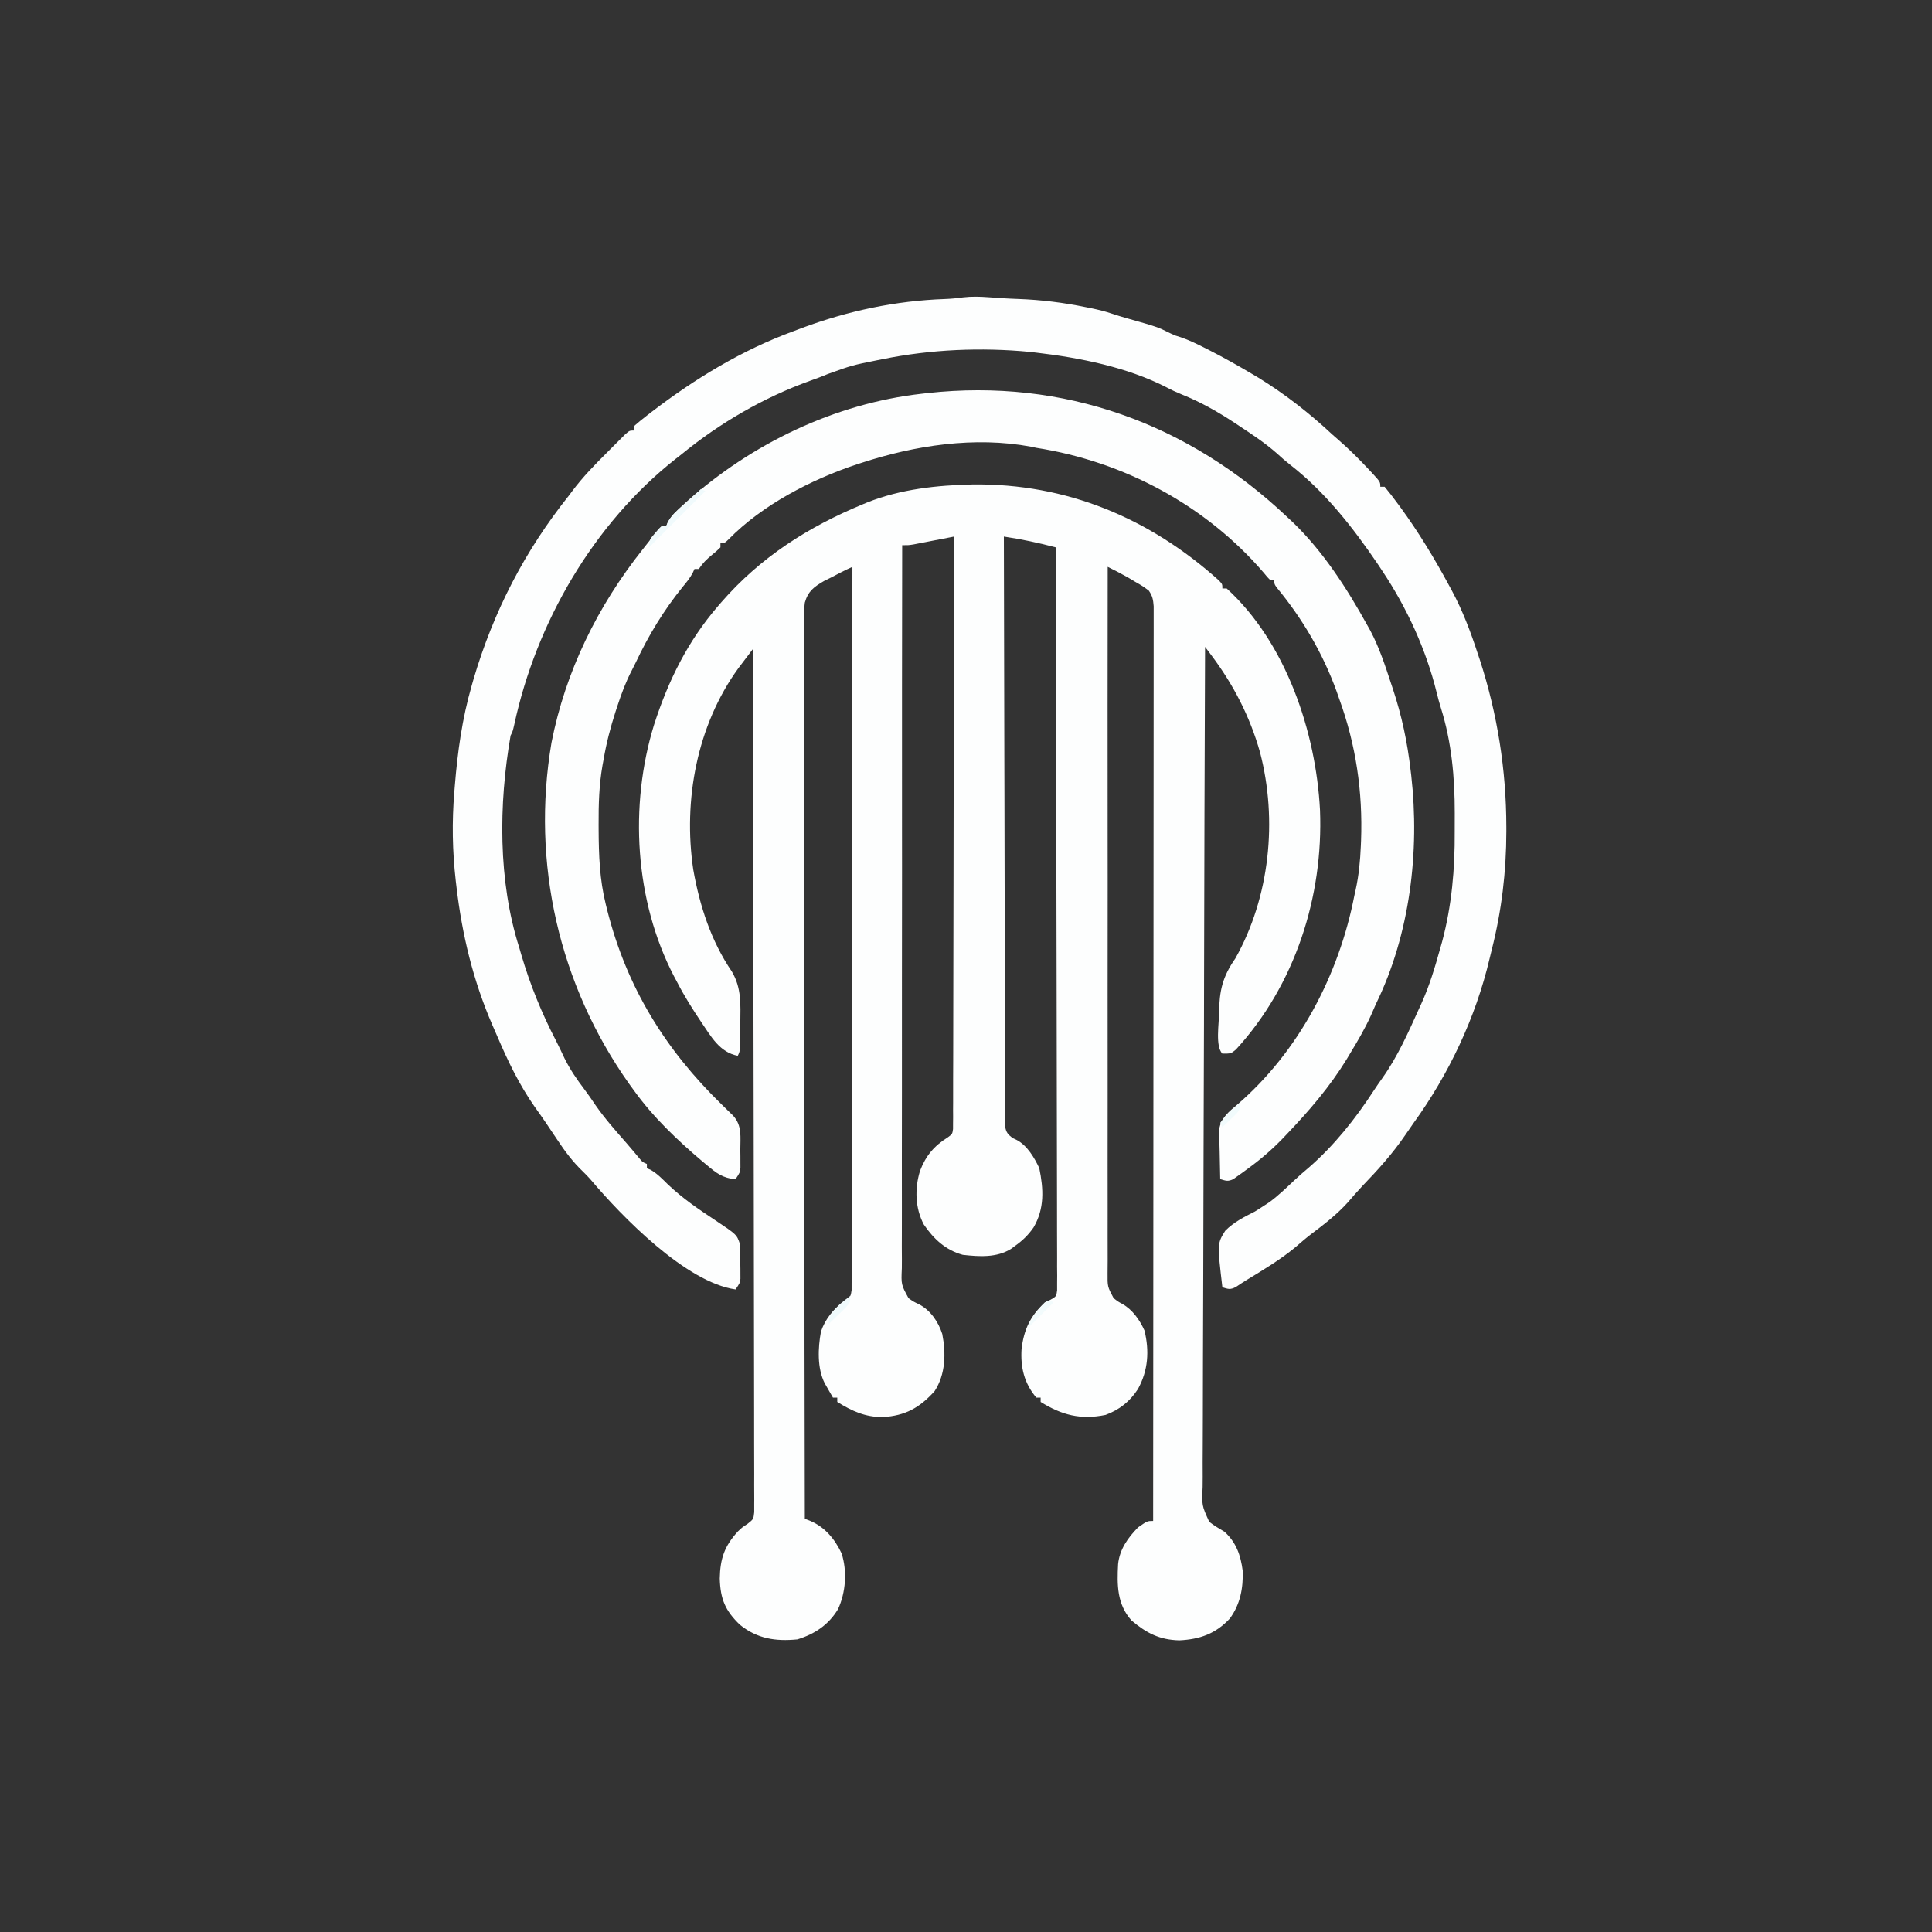 <?xml version="1.0" encoding="UTF-8"?>
<svg version="1.1" xmlns="http://www.w3.org/2000/svg" width="893" height="893">
<rect width="100%" height="100%" fill="#333333" stroke="none"/>
<path d="M0 0 C43.445 -0.533 81.738 15.536 113.812 44.34 C115.438 46.082 115.438 46.082 115.438 48.082 C116.097 48.082 116.757 48.082 117.438 48.082 C144.874 73.119 158.677 114.385 160.563 150.484 C162.156 190.517 149.04 231.358 121.75 261.145 C119.438 263.082 119.438 263.082 115.438 263.082 C112.084 259.729 113.928 249.066 113.905 244.372 C114.029 234.097 115.474 227.581 121.438 219.082 C137.387 190.72 141.021 155.093 132.835 123.779 C128.178 107.272 120.543 92.508 110.258 78.832 C109.461 77.772 109.461 77.772 108.649 76.691 C108.049 75.895 108.049 75.895 107.438 75.082 C107.232 126.175 107.073 177.268 106.978 228.362 C106.967 234.391 106.955 240.421 106.943 246.45 C106.941 247.651 106.938 248.851 106.936 250.088 C106.897 269.535 106.826 288.981 106.743 308.428 C106.659 328.376 106.609 348.324 106.591 368.272 C106.578 380.585 106.539 392.898 106.466 405.211 C106.419 413.65 106.404 422.089 106.416 430.528 C106.422 435.4 106.413 440.271 106.365 445.143 C106.321 449.603 106.319 454.06 106.349 458.52 C106.353 460.134 106.342 461.748 106.314 463.362 C105.931 471.952 105.931 471.952 109.373 479.485 C111.646 481.254 113.955 482.632 116.438 484.082 C121.828 489.009 123.892 494.89 124.828 502.082 C125.12 510.086 123.709 517.626 118.895 524.184 C112.338 531.236 105.028 533.812 95.562 534.27 C86.443 534.062 80.341 530.933 73.438 525.082 C66.701 517.585 66.732 508.586 67.238 499.07 C67.927 492.212 71.747 486.887 76.438 482.082 C80.737 479.082 80.737 479.082 83.438 479.082 C83.483 424.88 83.519 370.678 83.54 316.477 C83.542 310.083 83.545 303.689 83.547 297.295 C83.548 296.022 83.548 294.749 83.549 293.437 C83.558 272.806 83.573 252.174 83.592 231.542 C83.61 210.383 83.622 189.225 83.626 168.066 C83.628 155.003 83.637 141.939 83.653 128.875 C83.664 119.926 83.667 110.977 83.665 102.028 C83.663 96.859 83.665 91.69 83.676 86.521 C83.686 81.793 83.686 77.066 83.679 72.339 C83.678 70.624 83.681 68.909 83.687 67.194 C83.695 64.872 83.691 62.55 83.684 60.227 C83.684 58.935 83.685 57.642 83.686 56.31 C83.45 53.241 83.168 51.586 81.438 49.082 C78.571 46.956 78.571 46.956 75.188 45.02 C74.069 44.348 72.95 43.676 71.797 42.984 C68.72 41.242 65.605 39.65 62.438 38.082 C62.382 80.784 62.368 123.487 62.411 166.189 C62.416 171.228 62.421 176.268 62.425 181.307 C62.426 182.31 62.427 183.314 62.428 184.347 C62.442 200.6 62.427 216.853 62.402 233.106 C62.377 249.778 62.382 266.45 62.416 283.122 C62.435 293.413 62.431 303.704 62.397 313.995 C62.376 321.048 62.384 328.101 62.416 335.154 C62.433 339.226 62.437 343.297 62.406 347.369 C62.379 351.096 62.388 354.822 62.426 358.55 C62.437 360.538 62.409 362.526 62.379 364.513 C62.321 370.79 62.321 370.79 65.167 376.115 C67.228 377.721 67.228 377.721 69.393 378.889 C74.013 381.585 77.276 386.266 79.438 391.082 C81.744 400.541 81.133 409.524 76.438 418.082 C72.748 423.834 67.856 427.717 61.438 430.082 C49.891 432.438 41.272 430.173 31.438 424.082 C31.438 423.422 31.438 422.762 31.438 422.082 C30.777 422.082 30.117 422.082 29.438 422.082 C23.809 415.462 22.073 408.025 22.625 399.52 C23.743 390.503 26.673 384.308 33.438 378.082 C34.289 377.67 35.141 377.257 36.019 376.833 C38.681 375.306 38.681 375.306 39.058 372.491 C39.057 371.441 39.055 370.391 39.053 369.309 C39.068 367.492 39.068 367.492 39.083 365.639 C39.069 364.288 39.054 362.937 39.039 361.586 C39.041 360.156 39.045 358.726 39.052 357.296 C39.063 353.358 39.043 349.42 39.018 345.482 C38.996 341.239 39.004 336.995 39.007 332.752 C39.01 325.397 38.994 318.042 38.966 310.687 C38.926 300.053 38.912 289.419 38.906 278.785 C38.895 261.533 38.862 244.281 38.815 227.029 C38.769 210.267 38.733 193.506 38.712 176.744 C38.711 175.712 38.71 174.679 38.708 173.615 C38.702 168.434 38.695 163.254 38.689 158.073 C38.637 115.076 38.549 72.079 38.438 29.082 C30.488 26.968 22.572 25.308 14.438 24.082 C14.496 59.064 14.571 94.047 14.666 129.029 C14.678 133.156 14.689 137.283 14.7 141.41 C14.703 142.642 14.703 142.642 14.707 143.9 C14.742 157.215 14.767 170.531 14.788 183.847 C14.81 197.503 14.843 211.16 14.886 224.816 C14.913 233.247 14.93 241.678 14.937 250.11 C14.942 255.886 14.958 261.662 14.983 267.438 C14.997 270.774 15.005 274.11 15.003 277.446 C15.001 281.058 15.017 284.669 15.039 288.281 C15.034 289.342 15.029 290.404 15.024 291.497 C15.034 292.461 15.043 293.425 15.053 294.418 C15.055 295.252 15.057 296.087 15.058 296.946 C15.527 299.584 16.364 300.44 18.438 302.082 C19.085 302.386 19.732 302.69 20.398 303.004 C25.222 305.554 28.553 311.193 30.812 316.02 C32.78 325.659 33.298 334.607 28.188 343.395 C25.719 346.971 23.007 349.562 19.438 352.082 C18.91 352.475 18.383 352.868 17.84 353.273 C11.128 357.507 3.032 356.931 -4.562 356.082 C-12.461 353.926 -18.006 348.748 -22.562 342.082 C-26.607 334.429 -26.819 325.464 -24.312 317.27 C-21.638 310.272 -17.79 305.711 -11.438 301.761 C-9.385 300.246 -9.385 300.246 -9.059 297.94 C-9.058 297.102 -9.056 296.265 -9.055 295.402 C-9.043 294.435 -9.032 293.468 -9.02 292.471 C-9.028 291.406 -9.036 290.341 -9.044 289.243 C-9.036 288.114 -9.029 286.984 -9.021 285.82 C-9 282.015 -9.009 278.211 -9.017 274.406 C-9.01 271.686 -8.998 268.966 -8.985 266.247 C-8.962 260.381 -8.953 254.516 -8.954 248.651 C-8.956 240.17 -8.936 231.69 -8.91 223.21 C-8.869 209.452 -8.846 195.694 -8.833 181.936 C-8.822 168.57 -8.801 155.203 -8.77 141.837 C-8.768 141.014 -8.766 140.19 -8.764 139.341 C-8.754 135.21 -8.744 131.078 -8.734 126.946 C-8.652 92.658 -8.598 58.37 -8.562 24.082 C-9.183 24.203 -9.803 24.324 -10.443 24.449 C-13.253 24.996 -16.064 25.539 -18.875 26.082 C-19.851 26.273 -20.828 26.464 -21.834 26.66 C-22.772 26.841 -23.71 27.021 -24.676 27.207 C-25.54 27.375 -26.404 27.542 -27.294 27.715 C-29.562 28.082 -29.562 28.082 -32.562 28.082 C-32.641 72.058 -32.672 116.034 -32.64 160.011 C-32.636 165.2 -32.633 170.39 -32.63 175.58 C-32.629 176.613 -32.628 177.646 -32.628 178.71 C-32.618 195.448 -32.641 212.186 -32.675 228.924 C-32.709 246.093 -32.71 263.263 -32.678 280.432 C-32.66 291.03 -32.668 301.628 -32.711 312.226 C-32.737 319.489 -32.731 326.752 -32.698 334.016 C-32.68 338.209 -32.677 342.401 -32.713 346.595 C-32.745 350.434 -32.736 354.27 -32.695 358.109 C-32.687 359.498 -32.694 360.887 -32.718 362.276 C-33.05 369.83 -33.05 369.83 -29.603 376.147 C-27.263 377.768 -27.263 377.768 -24.821 378.927 C-19.497 381.649 -15.854 387.046 -14.035 392.656 C-12.29 401.613 -12.482 411.265 -17.562 419.082 C-24.522 426.808 -31.162 430.476 -41.539 431.078 C-49.704 431.089 -55.7 428.332 -62.562 424.082 C-62.562 423.422 -62.562 422.762 -62.562 422.082 C-63.222 422.082 -63.883 422.082 -64.562 422.082 C-65.381 420.669 -66.192 419.251 -67 417.832 C-67.452 417.043 -67.905 416.254 -68.371 415.441 C-71.899 408.454 -71.49 399.146 -70.102 391.566 C-68.125 385.659 -64.099 380.804 -58.996 377.339 C-56.356 375.311 -56.356 375.311 -55.935 372.424 C-55.933 370.891 -55.933 370.891 -55.932 369.327 C-55.918 368.145 -55.905 366.963 -55.891 365.745 C-55.902 364.446 -55.912 363.146 -55.923 361.807 C-55.917 360.414 -55.908 359.02 -55.898 357.627 C-55.875 353.793 -55.884 349.96 -55.898 346.127 C-55.907 341.995 -55.887 337.862 -55.871 333.73 C-55.847 326.569 -55.842 319.409 -55.849 312.248 C-55.858 301.895 -55.841 291.542 -55.816 281.188 C-55.777 264.392 -55.761 247.595 -55.758 230.798 C-55.755 214.48 -55.742 198.162 -55.715 181.844 C-55.713 180.336 -55.713 180.336 -55.71 178.797 C-55.702 173.753 -55.693 168.708 -55.684 163.663 C-55.612 121.803 -55.575 79.943 -55.562 38.082 C-58.97 39.62 -62.266 41.32 -65.562 43.082 C-66.574 43.58 -67.586 44.078 -68.628 44.592 C-73.287 47.301 -76.06 49.299 -77.558 54.611 C-78.113 59.153 -78.004 63.688 -77.923 68.255 C-77.932 70.023 -77.946 71.791 -77.964 73.559 C-78 78.411 -77.968 83.259 -77.924 88.11 C-77.889 93.344 -77.917 98.578 -77.938 103.812 C-77.964 112.877 -77.951 121.941 -77.911 131.007 C-77.852 144.113 -77.854 157.219 -77.871 170.326 C-77.897 191.591 -77.874 212.855 -77.82 234.12 C-77.767 254.776 -77.738 275.431 -77.74 296.087 C-77.74 297.361 -77.74 298.634 -77.74 299.946 C-77.74 306.334 -77.742 312.722 -77.743 319.11 C-77.753 372.101 -77.684 425.091 -77.562 478.082 C-76.781 478.381 -75.999 478.681 -75.194 478.99 C-68.296 481.854 -63.679 487.475 -60.562 494.082 C-57.922 502.272 -58.619 512.164 -62.238 519.898 C-66.64 527.156 -72.985 531.366 -81 533.832 C-91.012 534.809 -99.495 533.571 -107.562 527.082 C-114.368 520.506 -116.588 515.215 -116.875 505.707 C-116.685 496.508 -114.716 490.701 -108.477 483.906 C-106.562 482.082 -106.562 482.082 -103.981 480.391 C-101.295 478.267 -101.295 478.267 -100.942 475.008 C-100.943 473.788 -100.945 472.568 -100.947 471.312 C-100.939 470.287 -100.939 470.287 -100.93 469.241 C-100.916 466.94 -100.939 464.641 -100.961 462.34 C-100.959 460.678 -100.955 459.016 -100.948 457.355 C-100.937 452.78 -100.957 448.206 -100.982 443.631 C-101.004 438.702 -100.996 433.772 -100.993 428.842 C-100.99 420.298 -101.006 411.754 -101.034 403.21 C-101.074 390.857 -101.088 378.504 -101.094 366.151 C-101.105 346.11 -101.138 326.068 -101.185 306.027 C-101.231 286.557 -101.267 267.086 -101.288 247.615 C-101.289 246.416 -101.29 245.216 -101.292 243.98 C-101.298 237.961 -101.305 231.943 -101.311 225.924 C-101.363 175.977 -101.451 126.029 -101.562 76.082 C-102.987 77.955 -104.409 79.83 -105.828 81.707 C-106.62 82.751 -107.412 83.795 -108.228 84.871 C-127.454 111.311 -133.869 146 -129.128 178.013 C-126.145 194.842 -120.926 211.005 -111.262 225.188 C-106.794 232.799 -107.288 240.272 -107.375 248.895 C-107.376 250.134 -107.376 251.373 -107.377 252.65 C-107.422 261.801 -107.422 261.801 -108.562 264.082 C-116.957 262.444 -120.85 255.231 -125.365 248.615 C-129.402 242.598 -133.247 236.531 -136.562 230.082 C-137.042 229.185 -137.522 228.288 -138.016 227.363 C-156.187 192.489 -158.782 148.491 -147.25 111.082 C-140.689 90.677 -131.638 72.356 -117.562 56.082 C-117.107 55.554 -116.652 55.026 -116.183 54.481 C-97.987 33.576 -76.003 19.586 -50.562 9.082 C-49.607 8.684 -49.607 8.684 -48.632 8.278 C-33.172 2.14 -16.472 0.379 0 0 Z " fill="#FDFEFE" transform="translate(449.562,223.918)"/>
<path d="M0 0 C1.496 0.105 2.992 0.209 4.488 0.312 C5.259 0.367 6.029 0.421 6.823 0.477 C9.188 0.625 11.55 0.727 13.918 0.812 C24.573 1.215 34.744 2.481 45.188 4.625 C46.127 4.813 47.067 5.001 48.035 5.195 C51.05 5.83 53.984 6.557 56.906 7.535 C59.325 8.339 61.726 9.08 64.176 9.773 C78.183 13.738 78.183 13.738 84.23 16.73 C86.287 17.717 86.287 17.717 88.957 18.512 C92.695 19.8 96.169 21.466 99.688 23.25 C100.732 23.777 100.732 23.777 101.798 24.314 C108.736 27.848 115.498 31.643 122.188 35.625 C123.096 36.165 124.005 36.705 124.941 37.262 C137.254 44.84 148.63 53.772 159.188 63.625 C160.379 64.663 160.379 64.663 161.594 65.723 C166.609 70.095 171.279 74.698 175.812 79.562 C176.346 80.131 176.88 80.699 177.429 81.284 C181.188 85.38 181.188 85.38 181.188 87.625 C181.847 87.625 182.507 87.625 183.188 87.625 C185.132 89.961 186.954 92.303 188.75 94.75 C189.288 95.477 189.826 96.204 190.38 96.953 C198.938 108.63 206.315 120.893 213.188 133.625 C213.51 134.218 213.832 134.811 214.165 135.421 C219.24 144.837 222.872 154.495 226.188 164.625 C226.546 165.691 226.904 166.757 227.273 167.855 C235.337 192.787 239.411 218.635 239.438 244.812 C239.439 245.51 239.44 246.207 239.441 246.926 C239.423 265.452 237.268 283.537 232.72 301.511 C232.369 302.906 232.028 304.304 231.698 305.704 C225.272 332.962 212.89 359.113 196.518 381.764 C195.235 383.558 193.994 385.374 192.762 387.203 C186.866 395.87 180.077 403.368 172.812 410.906 C170.524 413.327 168.366 415.856 166.188 418.375 C160.974 424.145 155.019 428.682 148.838 433.349 C146.485 435.168 144.253 437.121 142 439.062 C134.917 444.917 127.031 449.632 119.188 454.394 C117.554 455.399 115.955 456.461 114.367 457.539 C111.735 458.85 110.908 458.454 108.188 457.625 C105.816 437.413 105.816 437.413 109.515 431.505 C113.434 427.549 118.259 425.105 123.188 422.625 C124.768 421.653 126.334 420.658 127.875 419.625 C128.558 419.18 129.241 418.736 129.945 418.277 C134.026 415.27 137.662 411.747 141.348 408.277 C143.582 406.191 145.842 404.206 148.188 402.25 C159.883 392.09 169.797 379.59 178.199 366.652 C179.453 364.743 180.744 362.856 182.082 361.004 C189.226 350.979 194.128 339.802 199.188 328.625 C199.505 327.935 199.822 327.246 200.149 326.535 C203.911 318.276 206.444 309.725 208.875 301 C209.161 299.994 209.447 298.988 209.741 297.952 C214.228 281.168 215.695 264.287 215.579 246.968 C215.563 244.125 215.579 241.284 215.598 238.441 C215.617 221.9 214.15 205.567 209.152 189.73 C208.444 187.45 207.825 185.14 207.258 182.82 C202.359 162.892 193.532 143.674 182.188 126.625 C181.141 125.045 181.141 125.045 180.074 123.434 C168.638 106.553 155.791 90.125 139.625 77.531 C137.424 75.81 135.371 74.012 133.312 72.125 C127.985 67.434 122.099 63.531 116.188 59.625 C115.552 59.203 114.917 58.78 114.262 58.345 C106.17 53 98.235 48.48 89.219 44.855 C86.777 43.864 84.505 42.805 82.188 41.562 C64.056 32.305 42.231 27.96 22.188 25.625 C21.205 25.51 20.223 25.396 19.211 25.277 C-3.387 23.115 -26.587 24.116 -48.812 28.625 C-49.585 28.779 -50.357 28.932 -51.153 29.091 C-62.935 31.459 -62.935 31.459 -74.219 35.508 C-76.904 36.665 -79.632 37.653 -82.385 38.636 C-103.911 46.39 -124.132 58.144 -141.812 72.625 C-142.729 73.339 -143.646 74.053 -144.59 74.789 C-182.642 104.816 -208.935 150.418 -219.086 197.449 C-219.812 200.625 -219.812 200.625 -220.812 202.625 C-226.339 234.303 -226.64 269.759 -216.812 300.625 C-216.35 302.222 -216.35 302.222 -215.879 303.852 C-211.783 317.821 -206.464 330.893 -199.75 343.792 C-198.376 346.478 -197.106 349.213 -195.812 351.938 C-193.276 357.018 -190.225 361.468 -186.801 365.988 C-184.965 368.423 -183.26 370.906 -181.562 373.438 C-177.261 379.628 -172.279 385.241 -167.312 390.9 C-166.256 392.115 -165.212 393.34 -164.176 394.573 C-163.645 395.205 -163.114 395.837 -162.566 396.488 C-162.086 397.065 -161.606 397.642 -161.112 398.236 C-159.842 399.755 -159.842 399.755 -157.812 400.625 C-157.812 401.285 -157.812 401.945 -157.812 402.625 C-157.267 402.845 -156.722 403.066 -156.16 403.293 C-153.064 405.05 -150.766 407.46 -148.25 409.938 C-141.461 416.439 -133.925 421.551 -126.098 426.715 C-116.259 433.285 -116.259 433.285 -114.812 437.625 C-114.589 440.621 -114.627 443.621 -114.625 446.625 C-114.613 447.445 -114.601 448.265 -114.588 449.109 C-114.586 449.898 -114.584 450.687 -114.582 451.5 C-114.578 452.219 -114.574 452.939 -114.57 453.68 C-114.812 455.625 -114.812 455.625 -116.812 458.625 C-139.762 455.364 -169.314 425.011 -183.844 407.812 C-184.977 406.553 -186.137 405.315 -187.361 404.144 C-192.091 399.621 -195.713 394.763 -199.312 389.312 C-200.45 387.617 -201.588 385.922 -202.727 384.227 C-203.262 383.425 -203.797 382.624 -204.349 381.798 C-206.081 379.226 -207.876 376.704 -209.688 374.188 C-216.827 363.961 -222.049 353.115 -226.93 341.688 C-227.681 339.932 -228.448 338.184 -229.219 336.438 C-238.102 315.938 -243.212 294.753 -245.812 272.625 C-245.924 271.687 -246.035 270.748 -246.149 269.782 C-247.729 255.912 -247.957 242.53 -246.812 228.625 C-246.74 227.719 -246.667 226.813 -246.592 225.88 C-245.288 210.051 -243.225 194.93 -238.812 179.625 C-238.366 178.055 -238.366 178.055 -237.91 176.453 C-228.635 145.084 -214.234 117.169 -193.812 91.625 C-193.329 90.974 -192.846 90.323 -192.348 89.652 C-187.422 83.082 -181.824 77.339 -176 71.562 C-175.037 70.592 -174.074 69.621 -173.111 68.65 C-172.202 67.744 -171.292 66.837 -170.355 65.902 C-169.531 65.08 -168.706 64.257 -167.856 63.41 C-165.812 61.625 -165.812 61.625 -163.812 61.625 C-163.812 60.965 -163.812 60.305 -163.812 59.625 C-161.788 57.849 -159.759 56.197 -157.625 54.562 C-156.988 54.07 -156.351 53.578 -155.694 53.07 C-135.524 37.606 -113.757 24.371 -89.812 15.625 C-88.601 15.166 -87.389 14.707 -86.141 14.234 C-64.831 6.311 -42.835 1.639 -20.117 0.836 C-17.29 0.73 -14.546 0.48 -11.746 0.078 C-7.705 -0.387 -4.054 -0.294 0 0 Z " fill="#FDFEFE" transform="translate(456.812,137.375)"/>
<path d="M0 0 C1.207 1.125 1.207 1.125 2.438 2.273 C16.564 15.845 27.571 32.941 37 50 C37.657 51.172 37.657 51.172 38.328 52.367 C42.497 60.203 45.233 68.596 48 77 C48.397 78.189 48.397 78.189 48.803 79.402 C52.906 91.804 55.514 104.025 57 117 C57.095 117.772 57.19 118.544 57.288 119.34 C61.299 154.596 56.698 192.944 41 225 C40.206 226.812 39.415 228.624 38.625 230.438 C35.842 236.552 32.494 242.268 29 248 C28.466 248.895 27.933 249.789 27.383 250.711 C19.688 263.265 10.141 274.376 0 285 C-1.176 286.238 -1.176 286.238 -2.375 287.5 C-7.245 292.505 -12.347 296.903 -18 301 C-18.801 301.594 -19.601 302.189 -20.426 302.801 C-21.213 303.362 -22.001 303.922 -22.812 304.5 C-23.52 305.005 -24.228 305.511 -24.957 306.031 C-27.473 307.224 -28.409 306.776 -31 306 C-31.116 301.771 -31.187 297.543 -31.25 293.312 C-31.284 292.114 -31.317 290.916 -31.352 289.682 C-31.364 288.525 -31.377 287.368 -31.391 286.176 C-31.422 284.581 -31.422 284.581 -31.454 282.954 C-30.666 277.827 -27.091 274.886 -23.25 271.688 C5.258 247.192 23.904 211.596 31 175 C31.292 173.693 31.292 173.693 31.59 172.359 C33.083 165.6 33.707 158.912 34 152 C34.051 150.807 34.051 150.807 34.103 149.59 C34.933 126.964 31.757 105.274 24 84 C23.599 82.848 23.198 81.695 22.785 80.508 C16.418 62.973 7.056 47.003 -4.82 32.637 C-6 31 -6 31 -6 29 C-6.66 29 -7.32 29 -8 29 C-9.27 27.707 -9.27 27.707 -10.812 25.812 C-37.541 -5.38 -75.486 -25.67 -116 -32 C-116.824 -32.177 -117.647 -32.353 -118.496 -32.535 C-144.559 -37.374 -172.117 -33.147 -197 -25 C-197.66 -24.785 -198.319 -24.57 -198.999 -24.349 C-220.024 -17.347 -242.61 -5.668 -258.254 10.301 C-260 12 -260 12 -262 12 C-262 12.66 -262 13.32 -262 14 C-263.68 15.621 -263.68 15.621 -265.875 17.438 C-268.462 19.584 -270.112 21.168 -272 24 C-272.66 24 -273.32 24 -274 24 C-274.258 24.571 -274.516 25.142 -274.781 25.73 C-276.118 28.219 -277.68 30.153 -279.5 32.312 C-288.232 43.116 -295.179 54.573 -301.095 67.121 C-301.706 68.389 -302.338 69.647 -302.989 70.895 C-305.728 76.145 -307.72 81.502 -309.562 87.125 C-309.867 88.049 -310.171 88.972 -310.485 89.924 C-312.84 97.212 -314.726 104.439 -316 112 C-316.167 112.889 -316.334 113.779 -316.506 114.695 C-318.11 123.878 -318.36 132.835 -318.312 142.125 C-318.31 142.899 -318.308 143.672 -318.305 144.469 C-318.247 156.21 -317.856 167.557 -315 179 C-314.774 179.917 -314.549 180.834 -314.316 181.779 C-305.298 217.338 -287.541 246.086 -261.359 271.57 C-260.498 272.413 -259.637 273.256 -258.75 274.125 C-257.879 274.973 -257.007 275.821 -256.109 276.695 C-251.919 281.273 -252.816 286.639 -252.812 292.5 C-252.8 293.463 -252.788 294.426 -252.775 295.418 C-252.773 296.342 -252.772 297.266 -252.77 298.219 C-252.765 299.064 -252.761 299.909 -252.757 300.779 C-253 303 -253 303 -255 306 C-260.896 305.638 -263.972 303.164 -268.312 299.5 C-268.999 298.93 -269.685 298.361 -270.393 297.774 C-281.902 288.042 -293.192 277.275 -302 265 C-303.065 263.532 -303.065 263.532 -304.152 262.035 C-336.636 216.225 -349.523 159.947 -340.102 104.305 C-333.637 71.315 -318.813 41.21 -298 15 C-297.359 14.185 -297.359 14.185 -296.706 13.353 C-291.263 6.434 -291.263 6.434 -289 4 C-288.34 4 -287.68 4 -287 4 C-286.786 3.453 -286.572 2.907 -286.352 2.344 C-284.529 -0.817 -282.049 -3.071 -279.375 -5.5 C-278.8 -6.023 -278.225 -6.547 -277.633 -7.086 C-247.642 -33.927 -209.177 -52.47 -169 -57 C-168.127 -57.101 -167.254 -57.202 -166.354 -57.306 C-103.4 -64.265 -45.67 -43.224 0 0 Z " fill="#FDFEFE" transform="translate(595,239)"/>
<path d="M0 0 C0.66 0.33 1.32 0.66 2 1 C-6.58 9.58 -15.16 18.16 -24 27 C-24 23.456 -23.39 22.897 -21.125 20.312 C-20.591 19.69 -20.058 19.067 -19.508 18.426 C-18 17 -18 17 -16 17 C-15.598 16.102 -15.598 16.102 -15.188 15.186 C-13.987 12.976 -12.852 11.692 -10.996 10.02 C-10.421 9.496 -9.845 8.972 -9.252 8.432 C-8.653 7.897 -8.054 7.363 -7.438 6.812 C-6.835 6.267 -6.232 5.721 -5.611 5.158 C-4.077 3.769 -2.539 2.384 -1 1 C-0.67 0.67 -0.34 0.34 0 0 Z " fill="#F0FAFC" transform="translate(324,226)"/>
<path d="M0 0 C0.66 0.33 1.32 0.66 2 1 C-2 5 -6 9 -10 13 C-8.511 8.086 -5.558 4.597 -2 1 C-1.34 0.67 -0.68 0.34 0 0 Z " fill="#F2FBFC" transform="translate(485,601)"/>
<path d="M0 0 C0 3 0 3 -2.188 5.48 C-3.116 6.374 -4.044 7.267 -5 8.188 C-5.928 9.089 -6.856 9.99 -7.812 10.918 C-8.534 11.605 -9.256 12.292 -10 13 C-10 8.832 -7.761 6.858 -5 4 C-3.369 2.623 -1.713 1.273 0 0 Z " fill="#F0FAFC" transform="translate(393,599)"/>
<path d="M0 0 C0 3 0 3 -1.75 5.043 C-2.493 5.751 -3.235 6.458 -4 7.188 C-4.742 7.903 -5.485 8.618 -6.25 9.355 C-6.827 9.898 -7.405 10.441 -8 11 C-8.33 10.34 -8.66 9.68 -9 9 C-6.319 5.426 -3.574 2.681 0 0 Z " fill="#F1FBFC" transform="translate(573,510)"/>
</svg>
